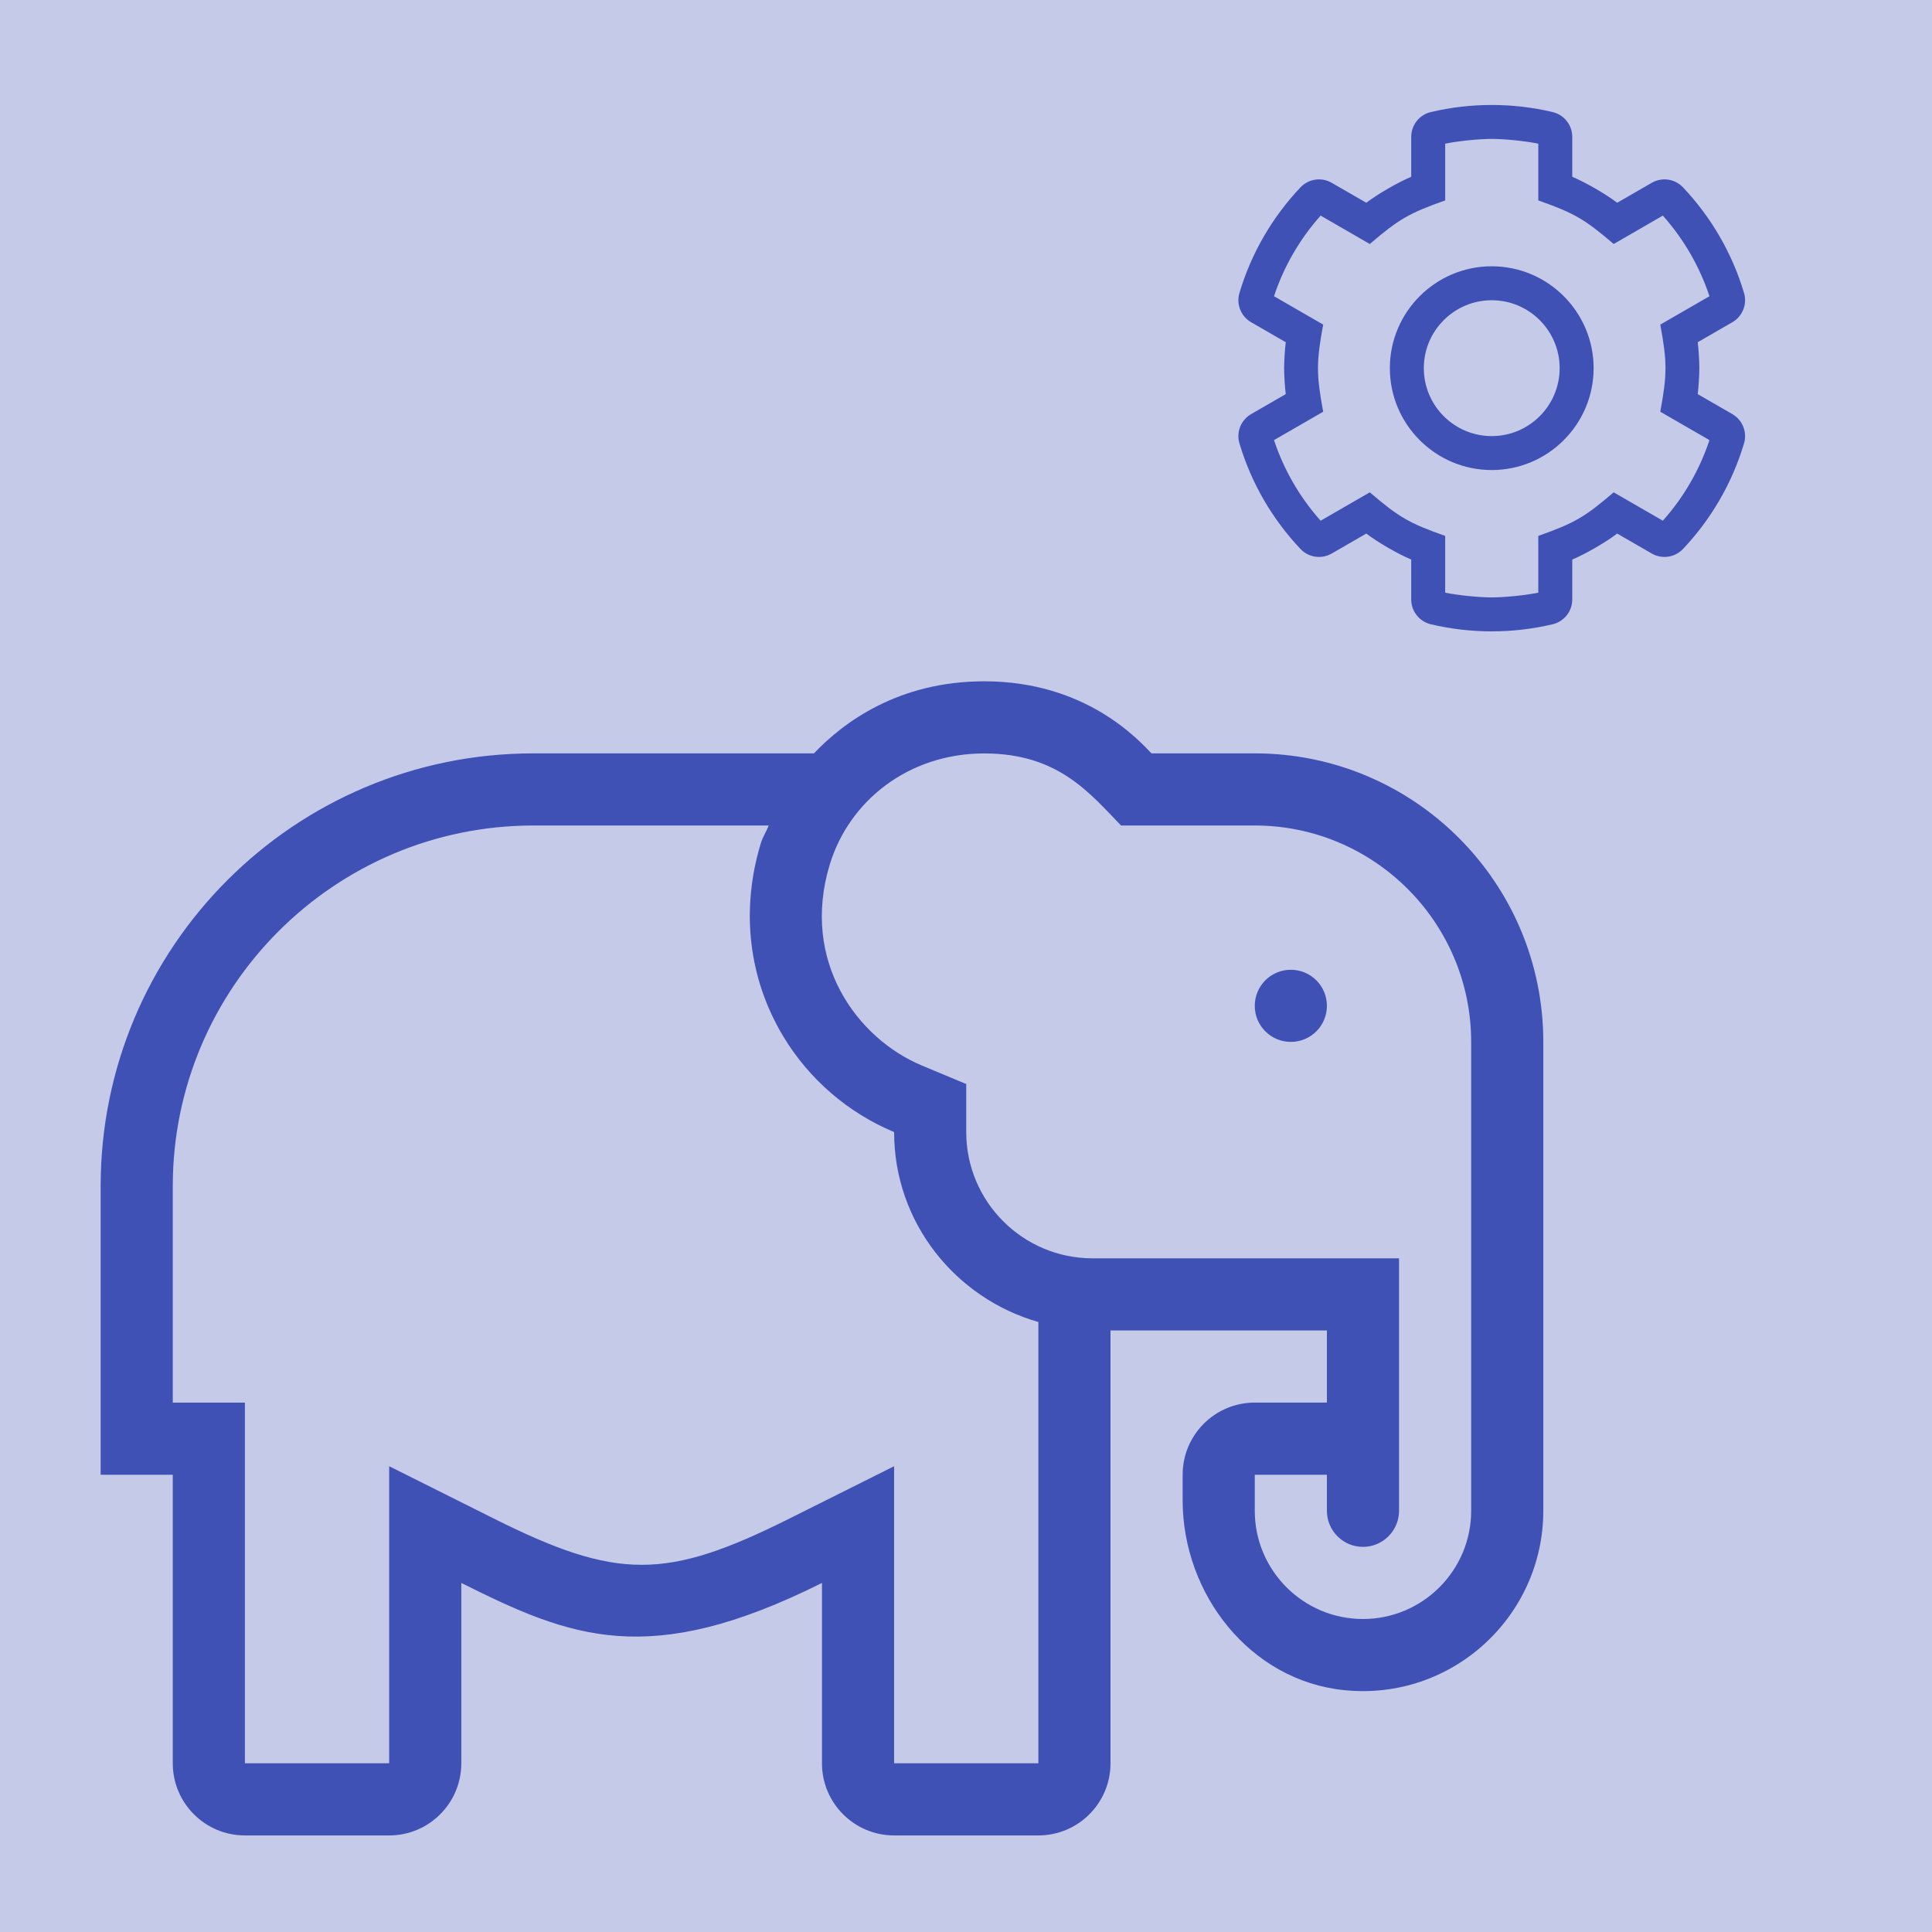 <?xml version="1.0" encoding="UTF-8" standalone="no"?>
<!DOCTYPE svg PUBLIC "-//W3C//DTD SVG 1.1//EN" "http://www.w3.org/Graphics/SVG/1.1/DTD/svg11.dtd">
<svg width="100%" height="100%" viewBox="0 0 512 512" version="1.1" xmlns="http://www.w3.org/2000/svg" xmlns:xlink="http://www.w3.org/1999/xlink" xml:space="preserve" xmlns:serif="http://www.serif.com/" style="fill-rule:evenodd;clip-rule:evenodd;stroke-linejoin:round;stroke-miterlimit:1.414;">
    <rect x="0" y="0" width="512" height="512" style="fill:rgb(197,202,233);"/>
    <g transform="matrix(1.062,0,0,1.062,-35.373,222.804)">
        <path d="M346.422,-21.802L320.654,-21.802C317.476,-25.07 304.325,-39.785 278.916,-39.785C257.496,-39.785 243.76,-29.531 236.42,-21.802L166.422,-21.802C106.774,-21.802 58.422,26.55 58.422,86.204L58.422,158.209L76.422,158.209L76.422,230.215C76.422,240.154 84.483,248.215 94.422,248.215L130.422,248.215C140.361,248.215 148.422,240.154 148.422,230.215L148.422,185.209C175.664,198.827 195.149,206.848 238.422,185.209L238.422,230.215C238.422,240.154 246.483,248.215 256.422,248.215L292.422,248.215C302.361,248.215 310.422,240.154 310.422,230.215L310.422,122.204L364.422,122.204L364.422,140.204L346.422,140.204C336.483,140.204 328.422,148.264 328.422,158.204L328.422,164.543C328.422,188.078 345.308,209.576 368.719,211.961C395.635,214.706 418.422,193.562 418.422,167.198L418.422,50.198C418.422,10.429 386.185,-21.802 346.422,-21.802ZM292.422,230.215L256.422,230.215L256.422,156.083L230.373,169.11C199.536,184.529 187.358,184.557 156.471,169.11L130.422,156.083L130.422,230.215L94.422,230.215L94.422,140.209L76.422,140.209L76.422,86.204C76.422,36.574 116.798,-3.802 166.422,-3.802L225.141,-3.802C224.523,-2.278 223.623,-0.883 223.144,0.698C218.104,17.28 220.096,34.375 228.736,48.775C235.221,59.569 244.998,67.928 256.422,72.698C256.422,95.282 271.711,114.171 292.422,120.094L292.422,230.215ZM400.422,167.209C400.422,182.098 388.311,194.209 373.422,194.209C358.533,194.209 346.422,182.098 346.422,167.209L346.422,158.209L364.422,158.209L364.422,167.209C364.422,172.176 368.467,176.209 373.422,176.209C378.377,176.209 382.422,172.176 382.422,167.209L382.422,104.204L305.922,104.204C288.552,104.204 274.422,90.074 274.422,72.704L274.422,60.711L263.358,56.093C247.186,49.337 233.039,30.055 240.368,5.935C245.194,-9.962 260.028,-21.785 278.916,-21.785C297.4,-21.785 305.196,-11.879 313.06,-3.802L346.422,-3.802C376.201,-3.802 400.422,20.425 400.422,50.204L400.422,167.209ZM355.422,32.198C350.45,32.198 346.422,36.225 346.422,41.198C346.422,46.17 350.45,50.198 355.422,50.198C360.394,50.198 364.422,46.17 364.422,41.198C364.422,36.225 360.394,32.198 355.422,32.198Z" style="fill:rgb(63,81,181);fill-rule:nonzero;"/>
    </g>
    <g transform="matrix(1,0,0,1,177.997,28.841)">
        <path d="M281.087,80.898L271.915,75.603C272.154,73.712 272.347,70.632 272.347,68.726C272.347,66.821 272.154,63.74 271.915,61.85L281.087,56.555C283.78,55 285.079,51.801 284.193,48.82C281.039,38.203 275.425,28.647 268.012,20.809C265.865,18.539 262.438,18.043 259.732,19.605L250.574,24.892C247.529,22.574 242.194,19.49 238.667,18.007L238.667,7.428C238.667,4.298 236.514,1.577 233.468,0.856C222.881,-1.65 211.778,-1.65 201.189,0.856C198.143,1.577 195.99,4.297 195.99,7.428L195.99,18.007C192.462,19.49 187.127,22.574 184.082,24.892L174.924,19.605C172.218,18.043 168.792,18.539 166.645,20.809C159.231,28.647 153.617,38.204 150.463,48.82C149.578,51.801 150.877,55 153.57,56.555L162.742,61.85C162.503,63.74 162.309,66.821 162.309,68.726C162.309,70.632 162.503,73.712 162.742,75.603L153.57,80.898C150.877,82.453 149.578,85.652 150.463,88.633C153.617,99.249 159.231,108.806 166.645,116.644C168.792,118.914 172.219,119.41 174.924,117.848L184.082,112.561C187.127,114.879 192.462,117.963 195.99,119.446L195.99,130.025C195.99,133.155 198.142,135.876 201.189,136.597C211.776,139.103 222.878,139.103 233.468,136.597C236.514,135.876 238.667,133.156 238.667,130.025L238.667,119.446C242.194,117.963 247.529,114.879 250.574,112.561L259.732,117.848C262.438,119.41 265.865,118.914 268.012,116.644C275.425,108.806 281.039,99.249 284.193,88.633C285.079,85.652 283.78,82.453 281.087,80.898ZM262.671,109.153L249.646,101.632C242.056,108.121 239.364,109.753 229.667,113.18L229.667,128.221C226.297,128.916 220.769,129.48 217.328,129.48C213.887,129.48 208.36,128.916 204.99,128.221L204.99,113.18C195.534,109.839 192.797,108.288 185.01,101.632L171.986,109.153C166.443,102.94 162.23,95.656 159.631,87.79L172.661,80.269C170.823,70.308 170.822,67.15 172.661,57.184L159.631,49.663C162.23,41.797 166.443,34.513 171.986,28.297L185.01,35.823C192.71,29.233 195.435,27.649 204.99,24.273L204.99,9.232C208.36,8.536 213.887,7.971 217.328,7.971C220.769,7.971 226.297,8.536 229.667,9.232L229.667,24.273C239.223,27.65 241.947,29.233 249.646,35.824L262.671,28.297C268.214,34.513 272.427,41.797 275.026,49.664L261.996,57.184C263.834,67.148 263.835,70.303 261.996,80.269L275.026,87.79C272.427,95.656 268.214,102.94 262.671,109.153ZM217.328,41.727C202.44,41.727 190.328,53.839 190.328,68.727C190.328,83.614 202.44,95.727 217.328,95.727C232.216,95.727 244.328,83.614 244.328,68.727C244.328,53.839 232.216,41.727 217.328,41.727ZM217.328,86.727C207.403,86.727 199.328,78.652 199.328,68.727C199.328,58.801 207.403,50.727 217.328,50.727C227.254,50.727 235.328,58.801 235.328,68.727C235.328,78.652 227.254,86.727 217.328,86.727Z" style="fill:rgb(63,81,181);fill-rule:nonzero;"/>
    </g>
</svg>
